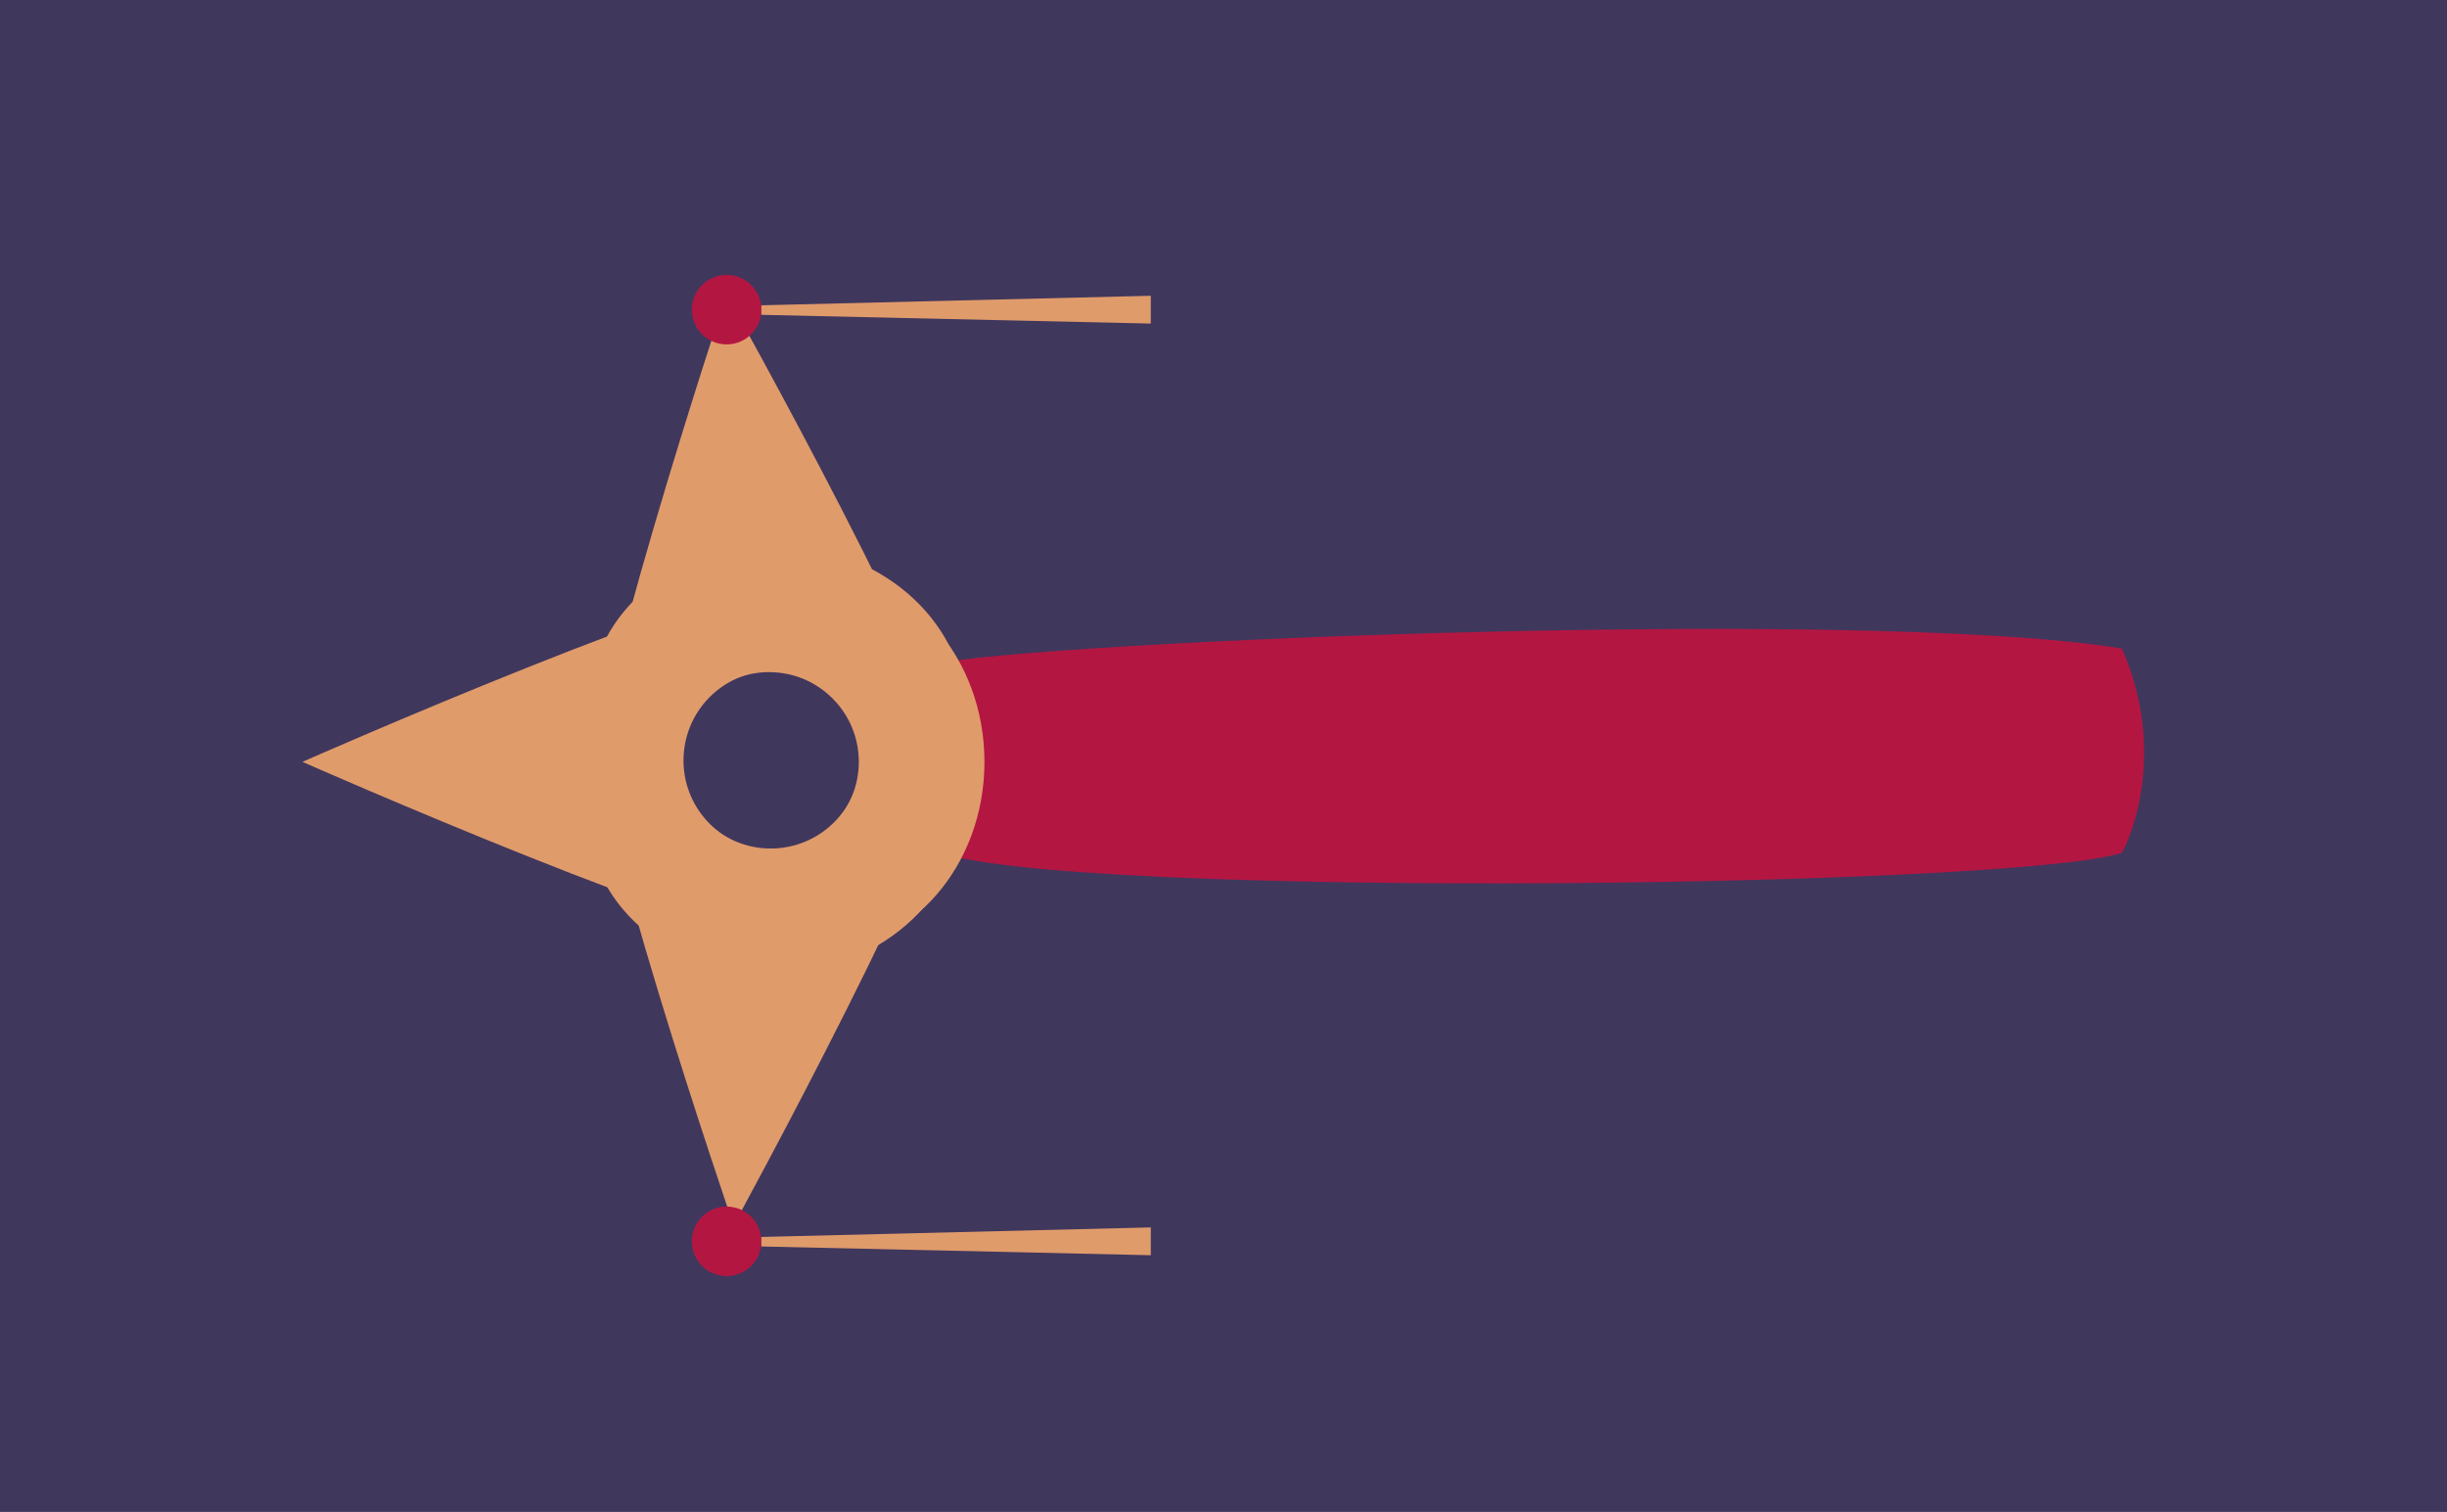<svg width="178" height="110" viewBox="0 0 178 110" fill="none" xmlns="http://www.w3.org/2000/svg">
<rect width="178" height="110" fill="#40375D"/>
<path d="M154.351 47.184C134.795 43.999 70.339 46.918 67.248 48.511C65.844 51.961 65.844 57.8 67.248 61.515C72.025 65.496 146.203 64.7 154.351 62.046C155.569 59.834 157.273 53.766 154.351 47.184Z" fill="#B41642"/>
<path fill-rule="evenodd" clip-rule="evenodd" d="M22 55.428C22 55.428 53.022 69.136 59.636 69.136C66.249 69.136 71.611 62.999 71.611 55.428C71.611 47.857 66.249 41.72 59.636 41.72C53.022 41.72 22 55.428 22 55.428ZM49.416 55.428C49.416 59.033 52.339 61.956 55.944 61.956C59.549 61.956 62.472 59.033 62.472 55.428C62.472 51.823 59.549 48.9 55.944 48.9C52.339 48.9 49.416 51.823 49.416 55.428Z" fill="#E09B6B"/>
<path fill-rule="evenodd" clip-rule="evenodd" d="M52.845 21.414C52.845 21.414 42.138 53.596 42.764 60.179C43.391 66.763 50.009 71.519 57.546 70.802C65.082 70.084 70.684 64.165 70.058 57.582C69.431 50.998 52.845 21.414 52.845 21.414ZM55.443 48.707C51.854 49.049 49.221 52.235 49.563 55.824C49.904 59.413 53.091 62.045 56.68 61.704C60.269 61.362 62.901 58.176 62.56 54.587C62.218 50.998 59.032 48.366 55.443 48.707Z" fill="#E09B6B"/>
<path fill-rule="evenodd" clip-rule="evenodd" d="M53.363 89.146C53.363 89.146 69.657 59.401 70.219 52.811C70.781 46.221 65.121 40.358 57.578 39.715C50.034 39.072 43.464 43.892 42.902 50.482C42.34 57.071 53.363 89.146 53.363 89.146ZM55.692 61.829C59.284 62.135 62.444 59.471 62.751 55.879C63.057 52.287 60.393 49.127 56.801 48.821C53.209 48.514 50.049 51.178 49.743 54.77C49.436 58.362 52.1 61.522 55.692 61.829Z" fill="#E09B6B"/>
<circle cx="52.856" cy="90.311" r="2.529" transform="rotate(-90 52.856 90.311)" fill="#B41642"/>
<circle cx="52.856" cy="22.529" r="2.529" transform="rotate(-90 52.856 22.529)" fill="#B41642"/>
<path d="M83.712 89.299L55.385 89.993L55.385 90.686L83.712 91.322L83.712 89.299Z" fill="#E09B6B"/>
<path d="M83.712 21.518L55.385 22.211L55.385 22.905L83.712 23.541L83.712 21.518Z" fill="#E09B6B"/>
</svg>
